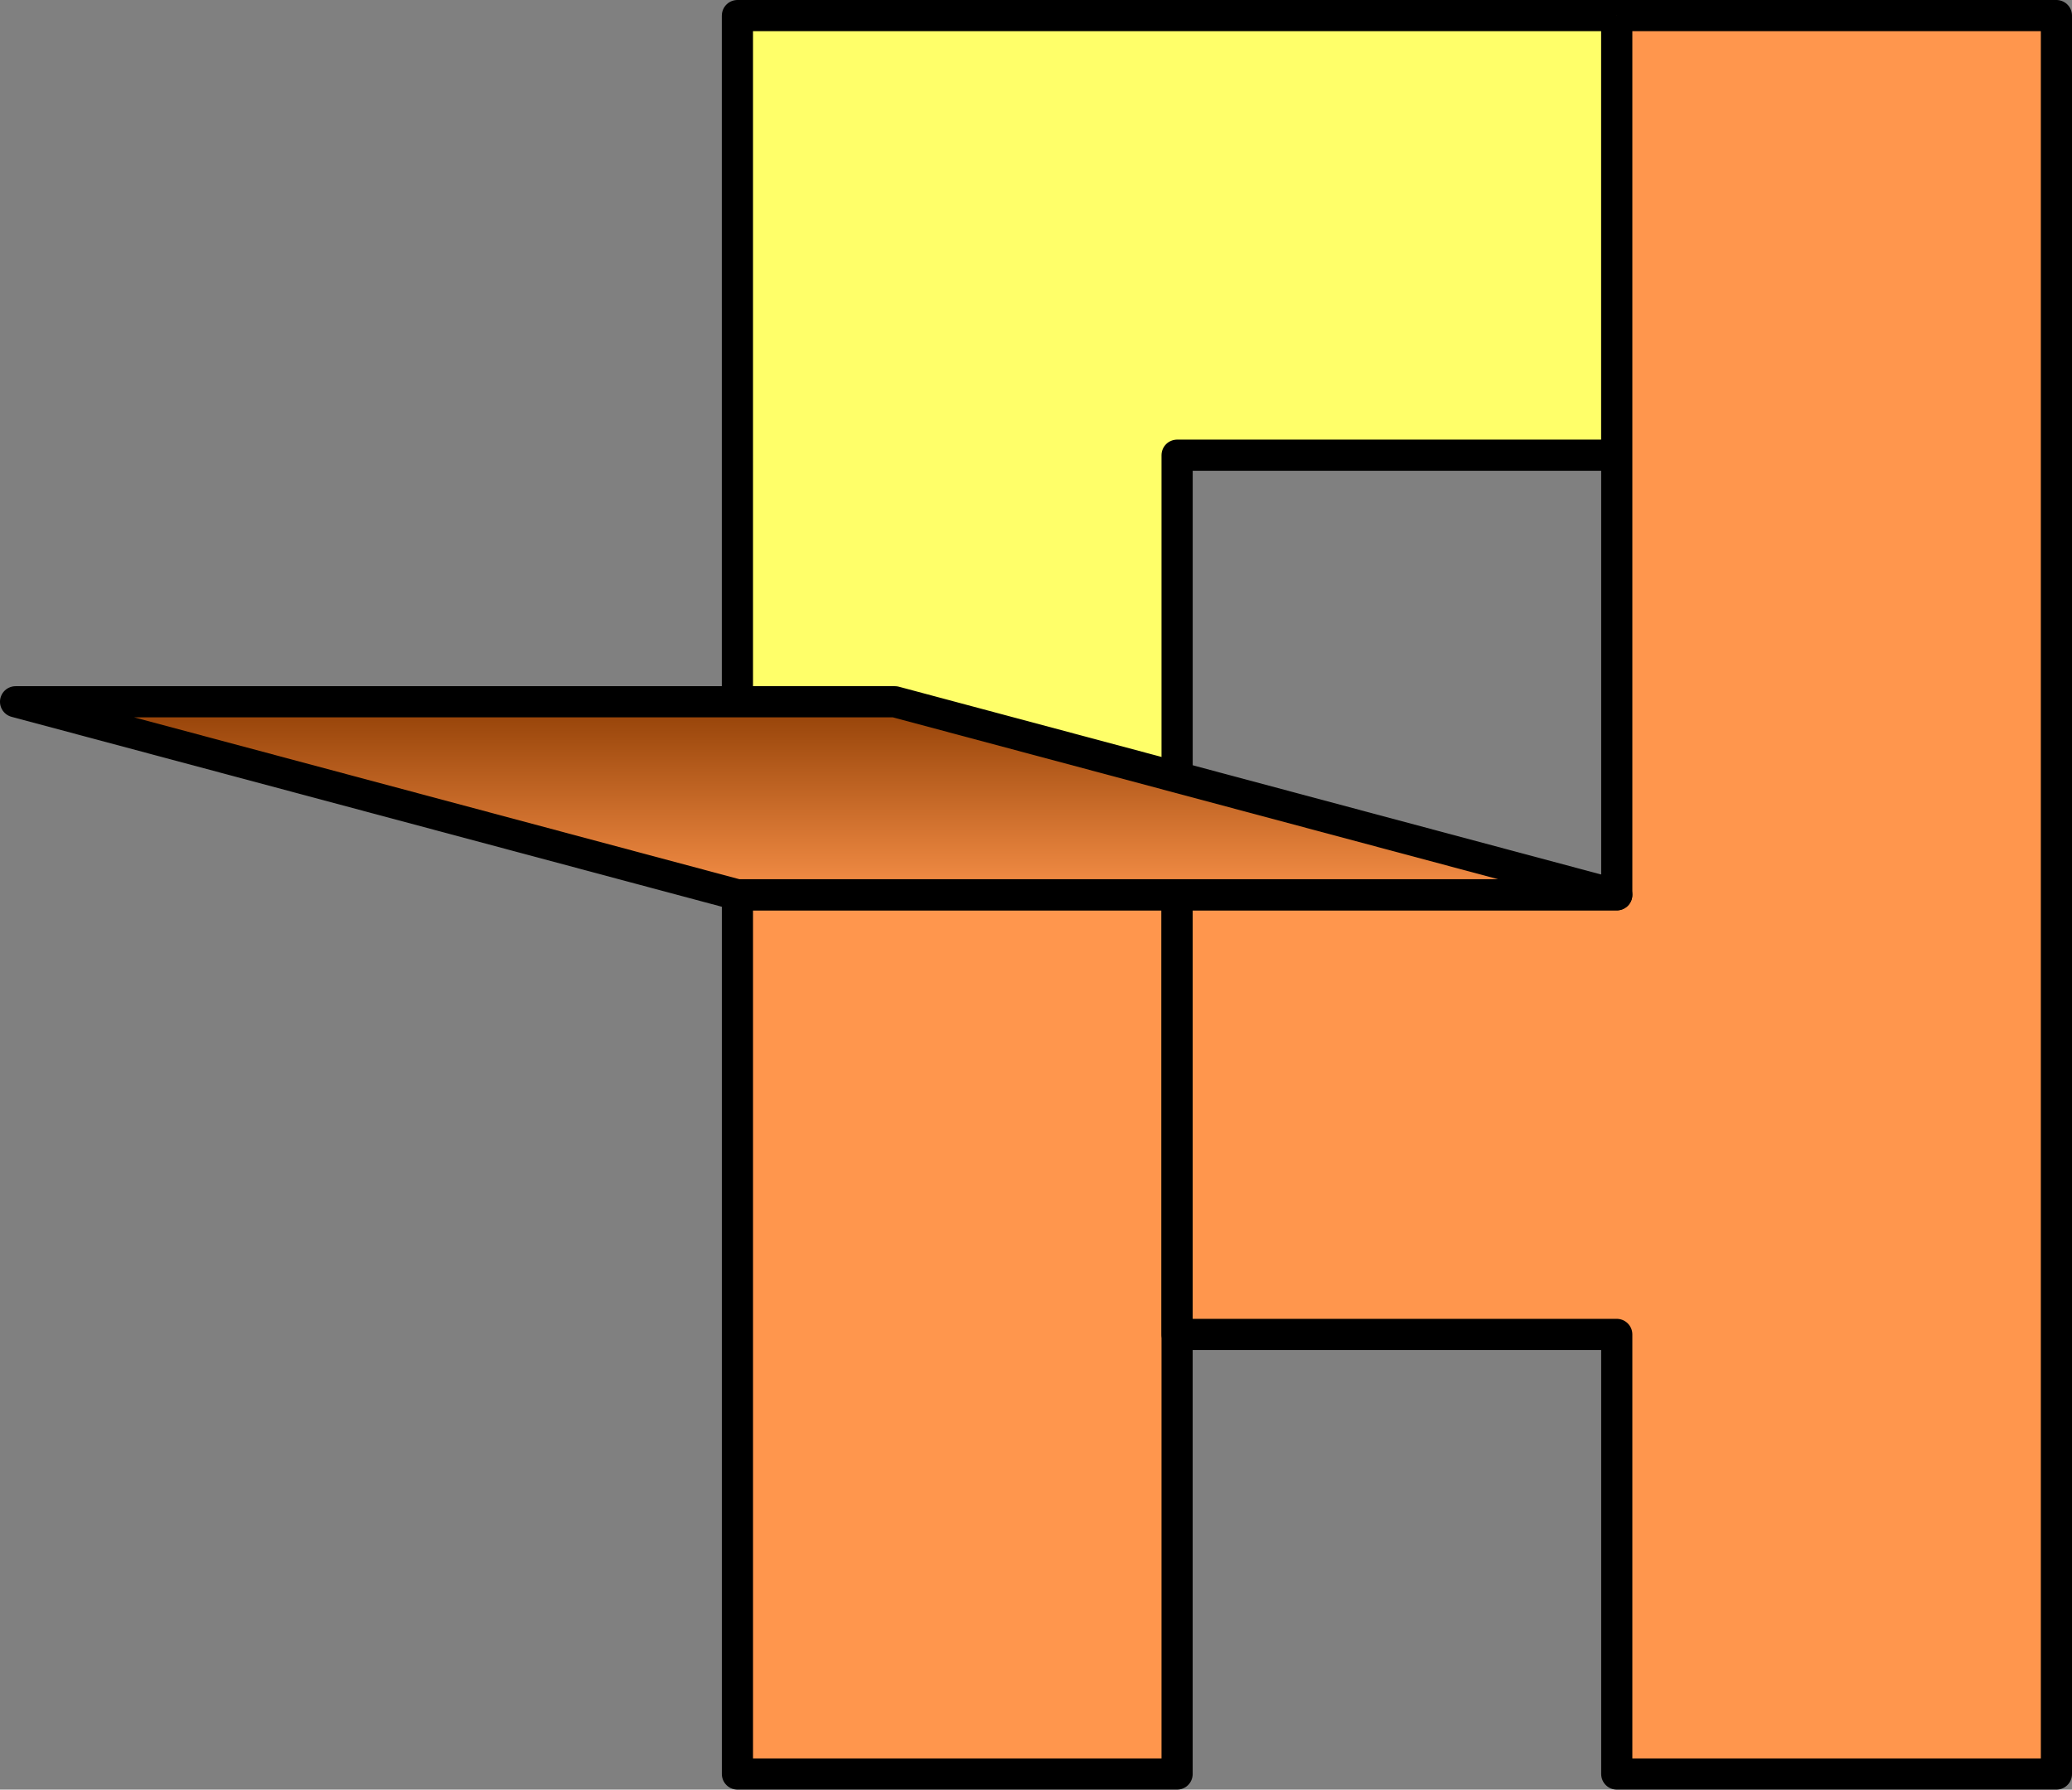 <?xml version="1.0" encoding="UTF-8" standalone="no"?>
<!-- Created with Inkscape (http://www.inkscape.org/) -->

<svg
   xmlns:dc="http://purl.org/dc/elements/1.1/"
   xmlns:cc="http://creativecommons.org/ns#"
   xmlns:rdf="http://www.w3.org/1999/02/22-rdf-syntax-ns#"
   xmlns:svg="http://www.w3.org/2000/svg"
   xmlns="http://www.w3.org/2000/svg"
   xmlns:xlink="http://www.w3.org/1999/xlink"
   xmlns:sodipodi="http://sodipodi.sourceforge.net/DTD/sodipodi-0.dtd"
   xmlns:inkscape="http://www.inkscape.org/namespaces/inkscape"
   width="199.503mm"
   height="172.333mm"
   viewBox="0 0 199.503 172.333"
   version="1.1"
   id="svg3049"
   inkscape:version="0.92.3 (2405546, 2018-03-11)"
   sodipodi:docname="ink_A.svg">
  <rect x="0" y="0" width="199.503" height="172.333" fill="#808080" stroke="none"/>
  <defs
     id="defs3043">
    <linearGradient
       gradientTransform="rotate(-90,-3.788,223.681)"
       inkscape:collect="always"
       xlink:href="#linearGradient4680"
       id="linearGradient4665"
       x1="83.167"
       y1="50.581"
       x2="104.755"
       y2="50.581"
       gradientUnits="userSpaceOnUse" />
    <linearGradient
       id="linearGradient4680"
       inkscape:collect="always">
      <stop
         id="stop4676"
         offset="0"
         style="stop-color:#ff964d;stop-opacity:1" />
      <stop
         id="stop4678"
         offset="1"
         style="stop-color:#893900;stop-opacity:1" />
    </linearGradient>
  </defs>
  <sodipodi:namedview
     id="base"
     pagecolor="#ffffff"
     bordercolor="#666666"
     borderopacity="1.0"
     inkscape:pageopacity="0.0"
     inkscape:pageshadow="2"
     inkscape:zoom="0.98994949"
     inkscape:cx="55.563452"
     inkscape:cy="404.55041"
     inkscape:document-units="mm"
     inkscape:current-layer="layer1"
     showgrid="false"
     inkscape:window-width="3413"
     inkscape:window-height="2008"
     inkscape:window-x="3059"
     inkscape:window-y="-13"
     inkscape:window-maximized="1"
     fit-margin-top="0"
     fit-margin-left="0"
     fit-margin-right="0"
     fit-margin-bottom="0" />
  <g
     inkscape:label="レイヤー 1"
     inkscape:groupmode="layer"
     id="layer1"
     transform="translate(255.473,-49.06)">
    <path
       style="fill:#ff964d;fill-opacity:1;stroke:#000000;stroke-width:3;stroke-linecap:butt;stroke-linejoin:round;stroke-miterlimit:4;stroke-dasharray:none;stroke-opacity:1"
       d="M -184.469,50.56 V 219.893 h 42.333 V 50.56 h -42.333"
       id="path5365"
       inkscape:connector-curvature="0" />
    <path
       style="fill:#ffff69;fill-opacity:1;stroke:#000000;stroke-width:3;stroke-linecap:butt;stroke-linejoin:round;stroke-miterlimit:4;stroke-dasharray:none;stroke-opacity:1"
       d="m -184.469,135.226 h 42.333 V 92.893 h 42.333 v -42.333 l -84.667,1e-5 z"
       id="path5369"
       inkscape:connector-curvature="0" />
    <path
       style="fill:#ff964d;fill-opacity:1;stroke:#000000;stroke-width:3;stroke-linecap:butt;stroke-linejoin:round;stroke-miterlimit:4;stroke-dasharray:none;stroke-opacity:1"
       d="m -99.803,50.56 v 84.667 l -42.333,1e-5 v 42.333 h 42.333 v 42.333 h 42.333 V 50.56 h -42.333"
       id="path5371"
       inkscape:connector-curvature="0" />
    <path
       id="path4656"
       style="fill:url(#linearGradient4665);fill-opacity:1;fill-rule:evenodd;stroke:#000000;stroke-width:3;stroke-linecap:butt;stroke-linejoin:round;stroke-miterlimit:4;stroke-dasharray:none;stroke-opacity:1"
       d="m -99.803,135.226 -69.504,-18.588 -84.667,-10e-6 69.504,18.588 z"
       inkscape:connector-curvature="0"
       sodipodi:nodetypes="ccccc" />
  </g>
</svg>
